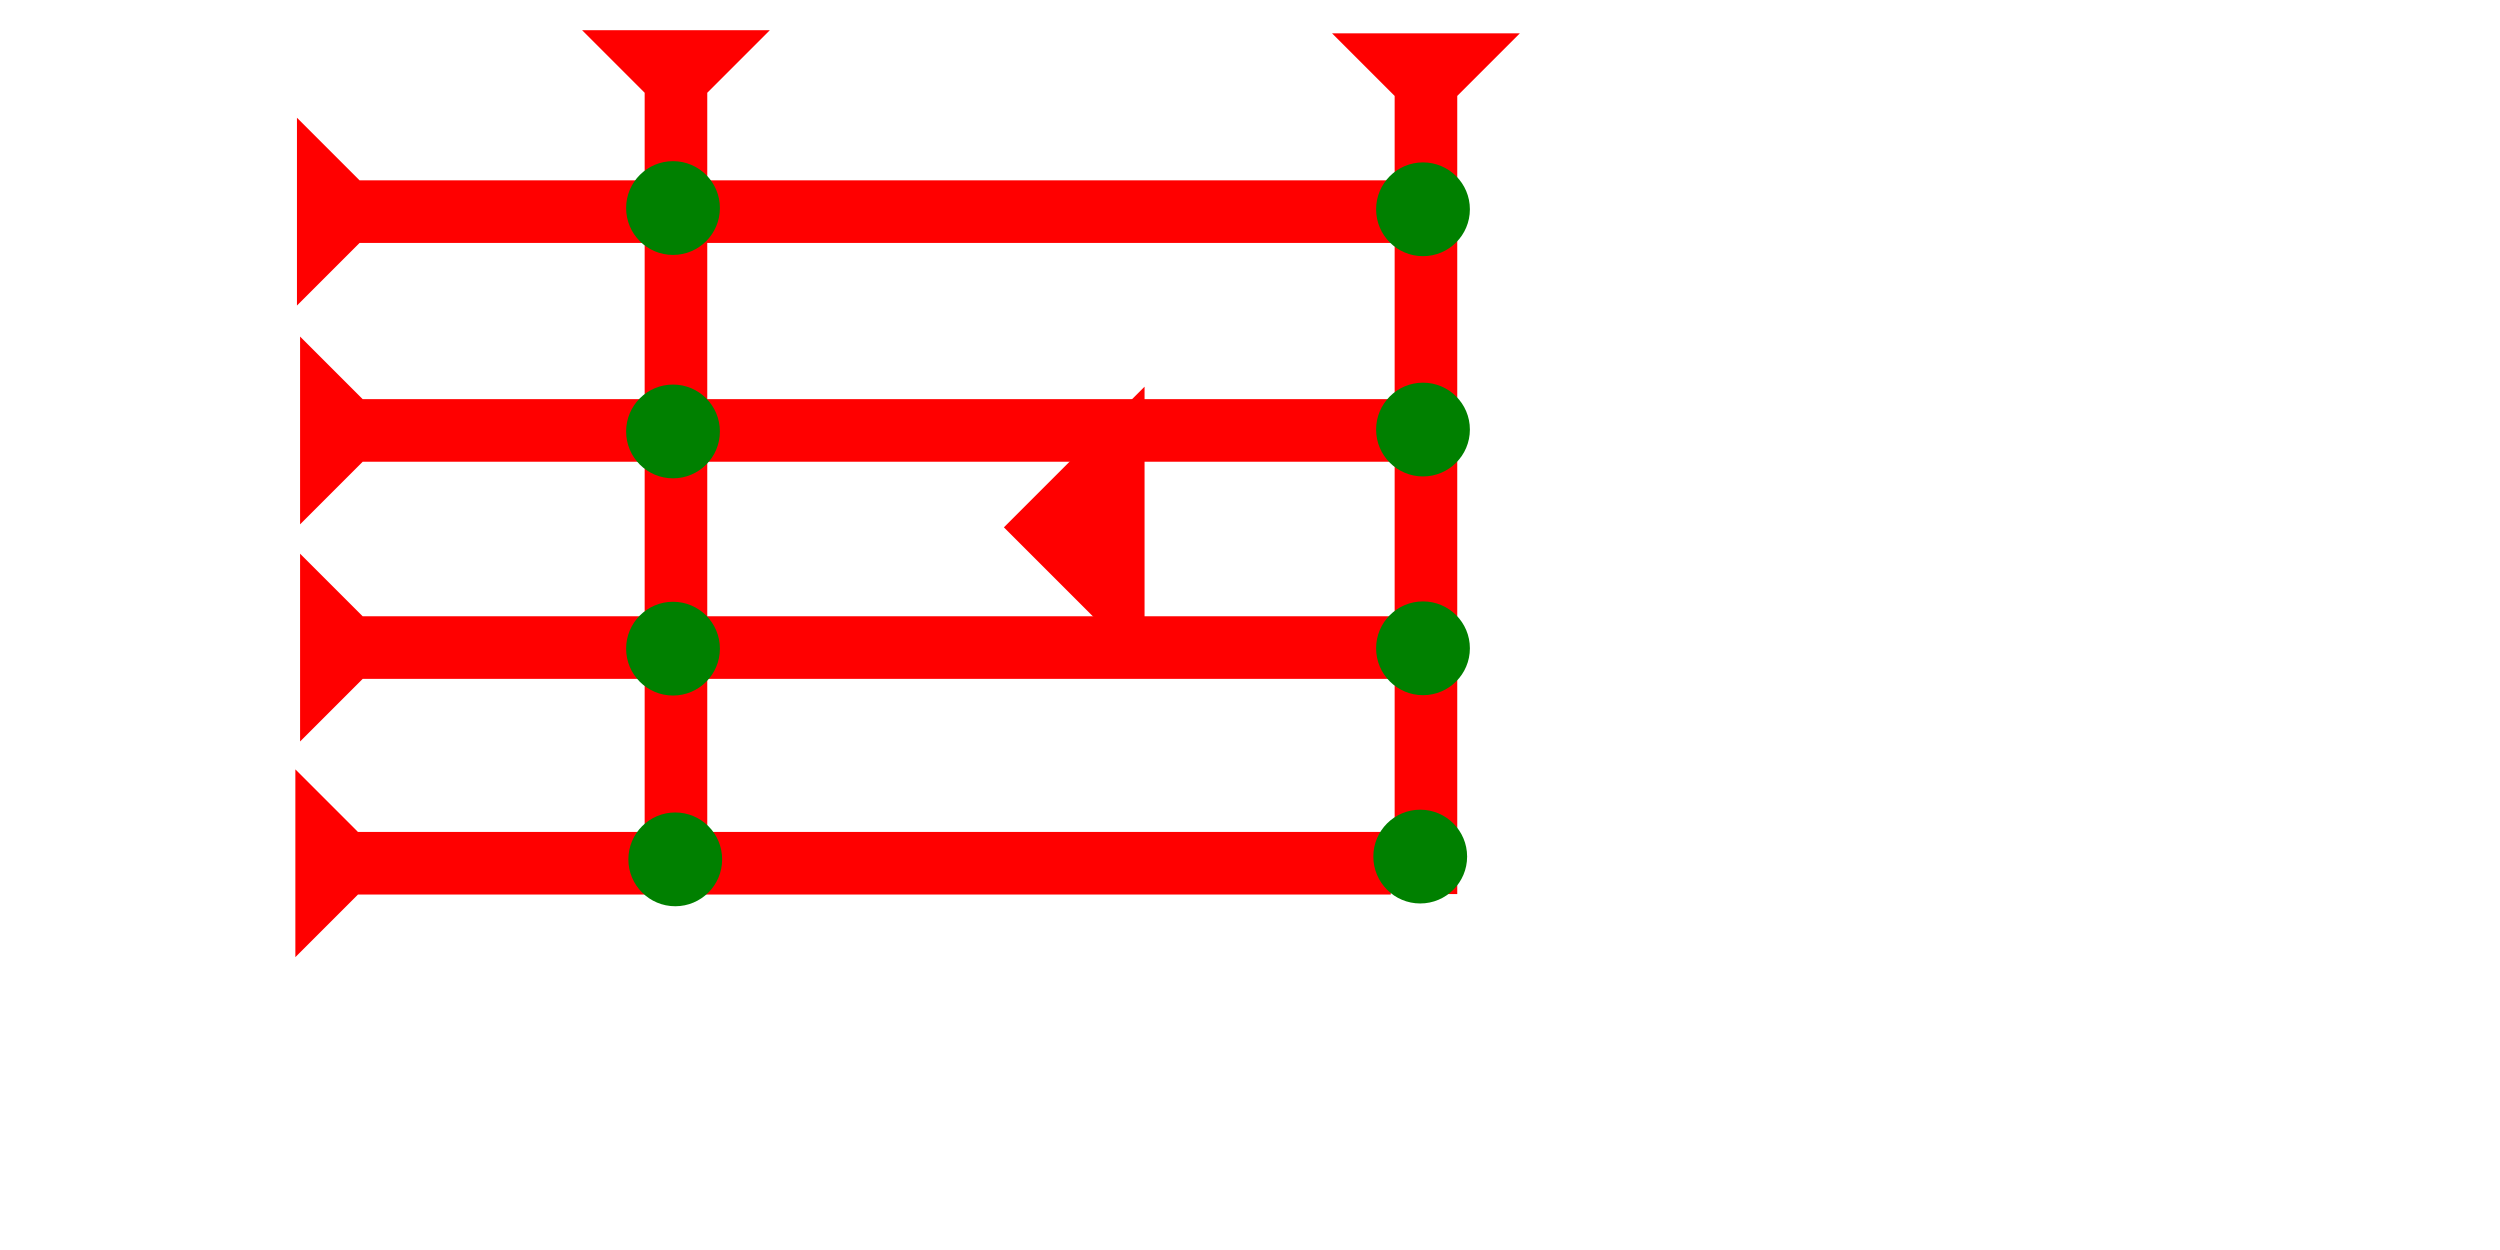<?xml version="1.0" encoding="UTF-8" standalone="no"?>
<svg
   xmlns:dc="http://purl.org/dc/elements/1.1/"
   xmlns:cc="http://creativecommons.org/ns#"
   xmlns:rdf="http://www.w3.org/1999/02/22-rdf-syntax-ns#"
   xmlns:svg="http://www.w3.org/2000/svg"
   xmlns="http://www.w3.org/2000/svg"
   width="160"
   height="80"
   viewBox="0 0 42.333 21.167"
   version="1.1"
   id="svg8">
  <defs
     id="defs2" />
  <g
     id="layer1">
    <g
       id="g857"
       transform="matrix(0.265,0,0,0.265,22.556,4.725)">
      <title
         id="title853">Down Vertical Mark, DV</title>
      <polygon
         points="4,4 0,0 12,0 8,4 8,55 4,55 "
         style="fill:#ff0000"
         id="polygon855"
         transform="translate(0,-15.7)" />
    </g>
    <g
       id="g857-3"
       transform="matrix(0,-0.265,0.265,0,13.031,5.174)">
      <title
         id="title853-4">Right Horizontal Mark, RH</title>
      <polygon
         points="12,0 8,4 8,70 4,70 4,4 0,0 "
         style="fill:#ff0000"
         id="polygon855-8"
         transform="translate(0,-30.2)" />
    </g>
    <circle
       style="fill:#008000;fill-rule:evenodd;stroke-width:0.265"
       id="circle1003"
       cx="24.096"
       cy="3.544"
       r="0.794">
      <title
         id="title1001">Right 2 Touch Connector, R2T</title>
    </circle>
    <g
       id="g1027"
       transform="matrix(0.265,0,0,0.265,9.856,4.645)">
      <title
         id="title1023">Down Vertical Mark, DV</title>
      <polygon
         points="4,55 4,4 0,0 12,0 8,4 8,55 "
         style="fill:#ff0000"
         id="polygon1025"
         transform="translate(0,-15.6)" />
    </g>
    <circle
       style="fill:#008000;fill-rule:evenodd;stroke-width:0.265"
       id="path839"
       cx="11.396"
       cy="3.523"
       r="0.794">
      <title
         id="title1021">2 Cross Connector, 2C</title>
    </circle>
    <g
       id="g1097"
       transform="matrix(0,-0.265,0.265,0,13.084,8.879)">
      <title
         id="title1093">Right Horizontal Mark, RH</title>
      <polygon
         points="8,70 4,70 4,4 0,0 12,0 8,4 "
         style="fill:#ff0000"
         id="polygon1095"
         transform="translate(0,-30.2)" />
    </g>
    <g
       id="g1103"
       transform="matrix(0,-0.265,0.265,0,13.084,12.556)">
      <title
         id="title1099">Right Horizontal Mark, RH</title>
      <polygon
         points="4,70 4,4 0,0 12,0 8,4 8,70 "
         style="fill:#ff0000"
         id="polygon1101"
         transform="translate(0,-30.2)" />
    </g>
    <g
       id="g1109"
       transform="matrix(0,-0.265,0.265,0,13.004,16.208)">
      <title
         id="title1105">Right Horizontal Mark, RH</title>
      <polygon
         points="12,0 8,4 8,70 4,70 4,4 0,0 "
         style="fill:#ff0000"
         id="polygon1107"
         transform="translate(0,-30.2)" />
    </g>
    <circle
       style="fill:#008000;fill-rule:evenodd;stroke-width:0.265"
       id="circle1013"
       cx="24.049"
       cy="14.505"
       r="0.794">
      <title
         id="title1015">Southeast Corner Connector, SEC</title>
    </circle>
    <circle
       style="fill:#008000;fill-rule:evenodd;stroke-width:0.265"
       id="circle1113"
       cx="11.396"
       cy="7.306"
       r="0.794">
      <title
         id="title1111">2 Cross Connector, 2C</title>
    </circle>
    <circle
       style="fill:#008000;fill-rule:evenodd;stroke-width:0.265"
       id="circle1117"
       cx="11.396"
       cy="10.984"
       r="0.794">
      <title
         id="title1115">2 Cross Connector, 2C</title>
    </circle>
    <circle
       style="fill:#008000;fill-rule:evenodd;stroke-width:0.265"
       id="circle1121"
       cx="24.096"
       cy="7.274"
       r="0.794">
      <title
         id="title1119">Right 2 Touch Connector, R2T</title>
    </circle>
    <circle
       style="fill:#008000;fill-rule:evenodd;stroke-width:0.265"
       id="circle1125"
       cx="24.096"
       cy="10.978"
       r="0.794">
      <title
         id="title1123">Right 2 Touch Connector, R2T</title>
    </circle>
    <circle
       style="fill:#008000;fill-rule:evenodd;stroke-width:0.265"
       id="circle1019"
       cx="11.434"
       cy="14.552"
       r="0.794">
      <title
         id="title1017">Bottom 2 Touch Connector, B2T</title>
    </circle>
    <polygon
       points="0,6 6,0 6,12 "
       style="fill:#ff0000"
       id="polygon1139"
       transform="matrix(0.397,0,0,0.397,16.999,6.548)">
      <title
         id="title1153">Heel Mark, HE</title>
    </polygon>
  </g>
</svg>
